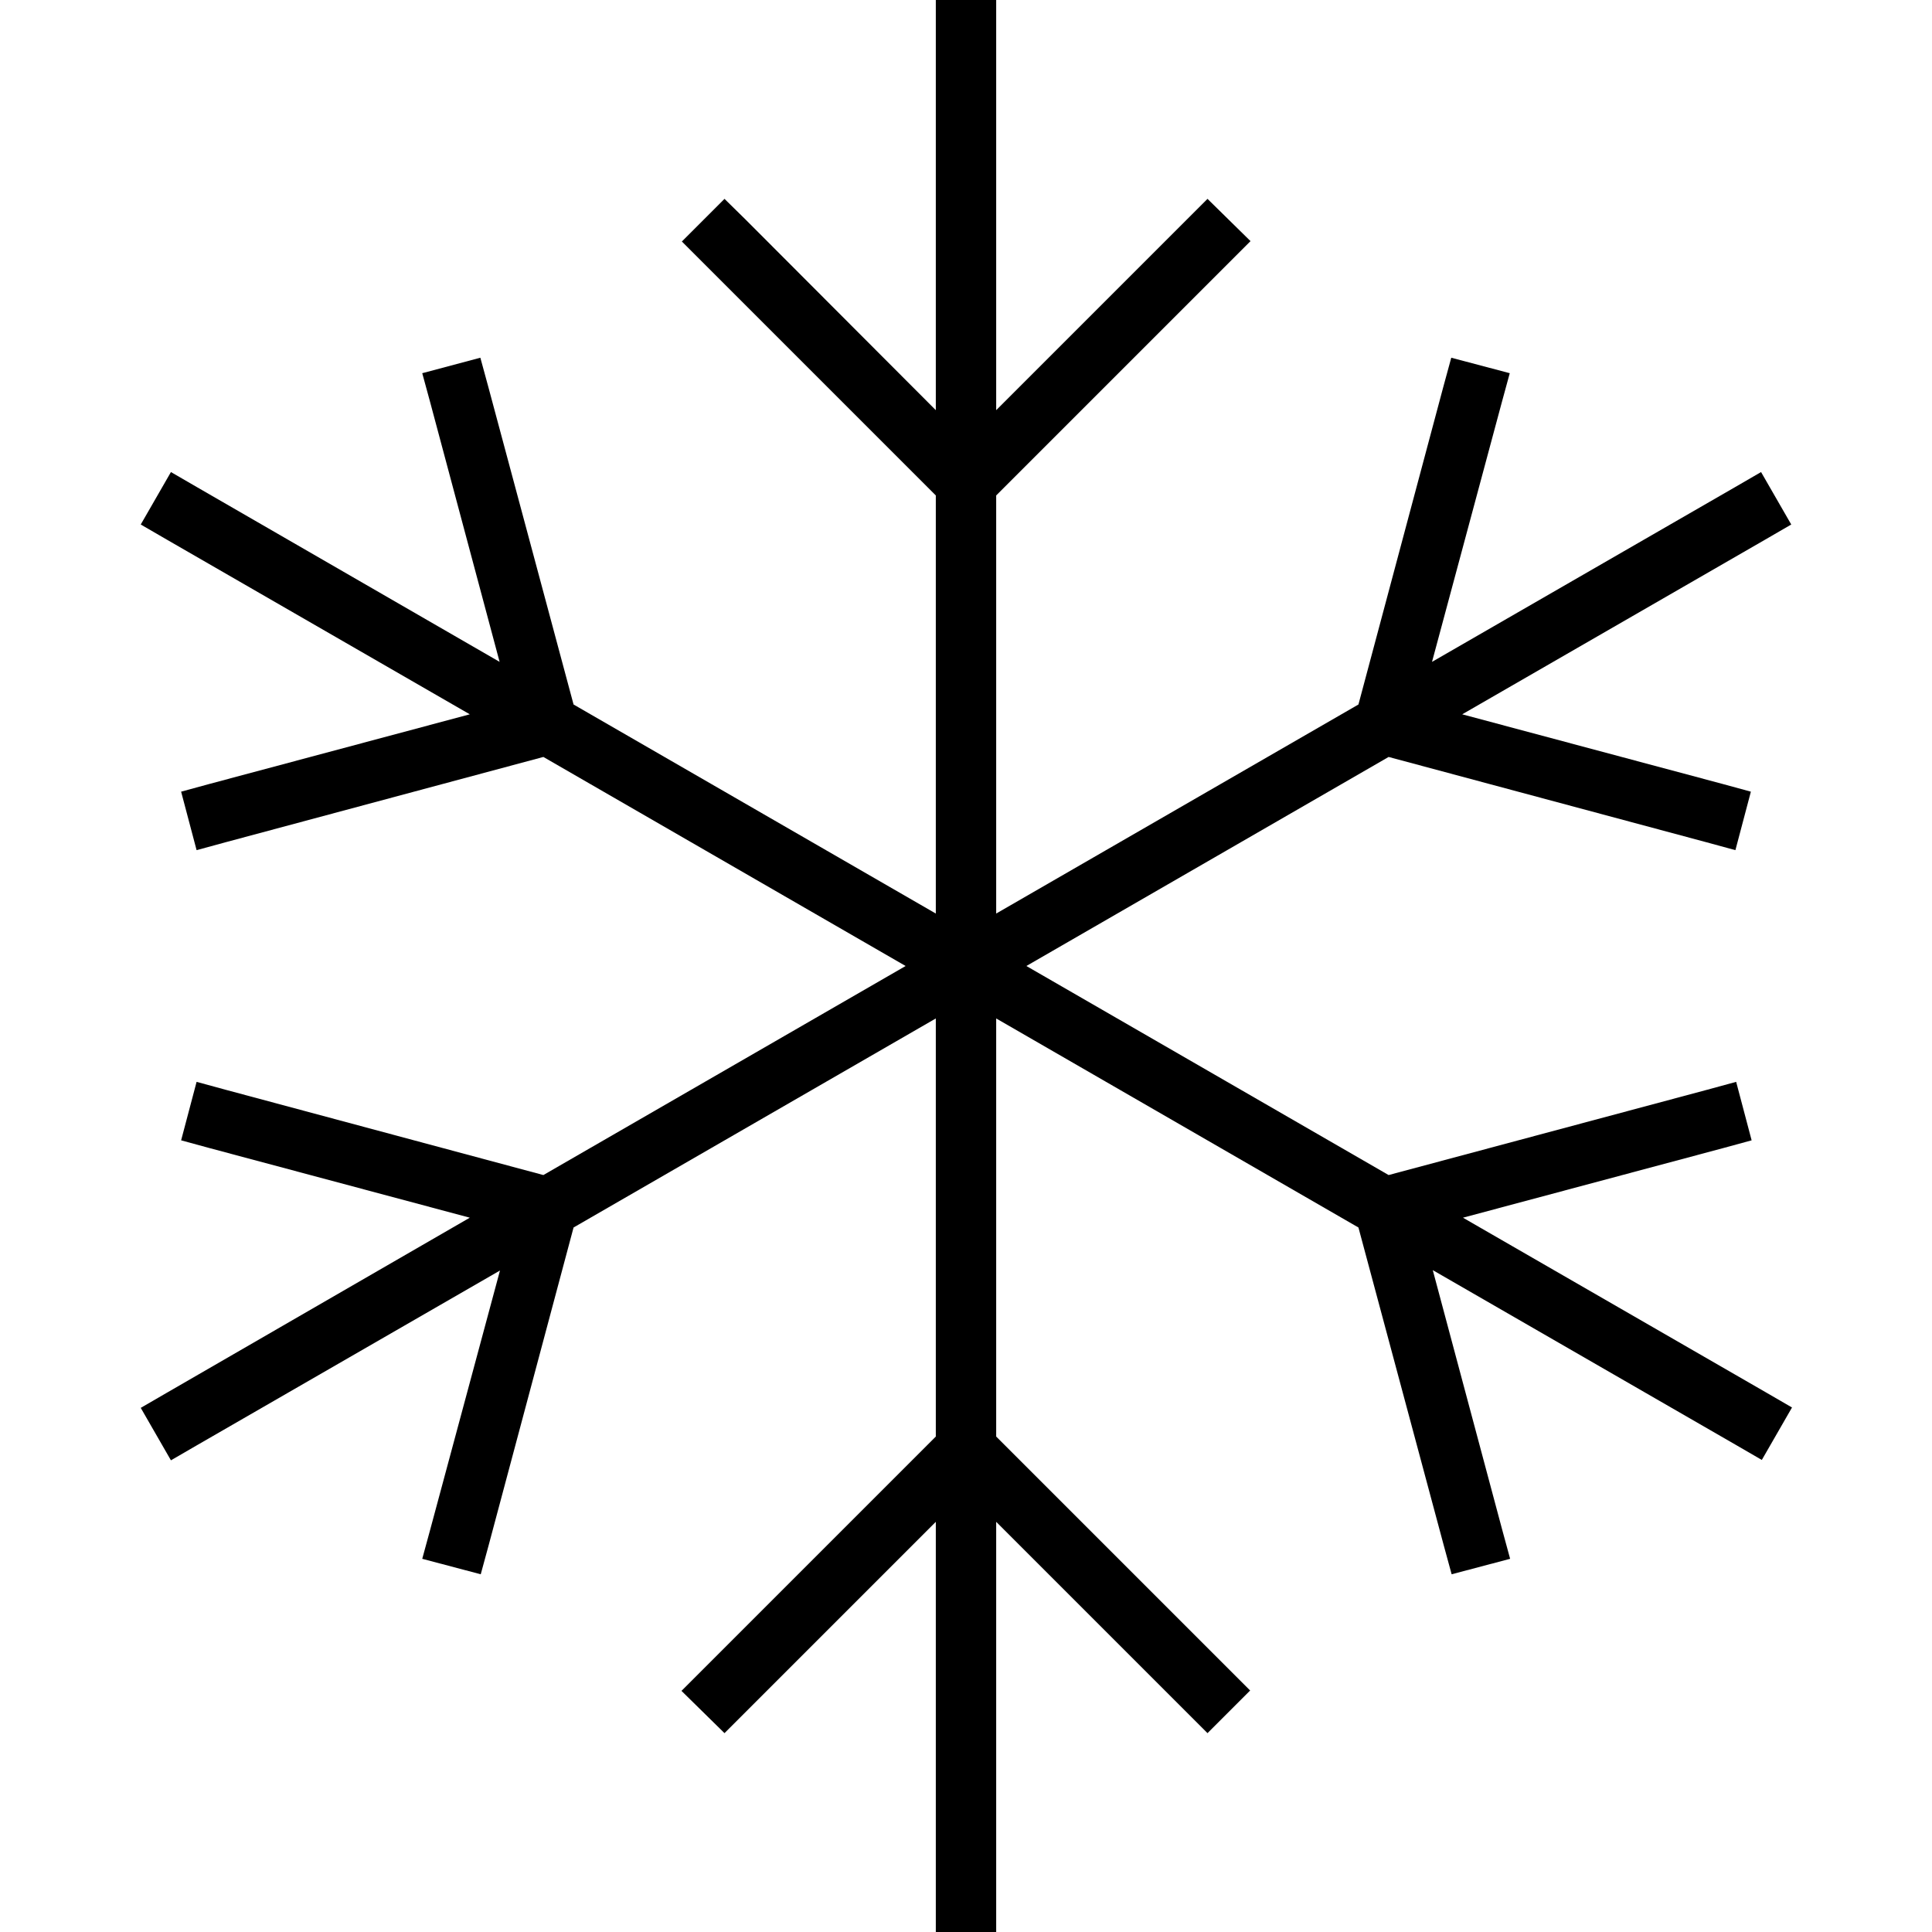 <svg xmlns="http://www.w3.org/2000/svg" width="24" height="24" viewBox="0 0 448 512"><path class="pr-icon-duotone-primary" d="M232 8l0-8L216 0l0 8 0 100.7L165.7 58.3 160 52.7 148.7 64l5.7 5.7L216 131.3l0 110.8-96-55.4L97.4 102.5l-2.1-7.7L79.9 98.9l2.1 7.7 18.4 68.8L20.2 129.1l-6.9-4-8 13.9 6.9 4 80.3 46.3L23.7 207.7l-7.7 2.1 4.1 15.5 7.7-2.1L112 200.6 208 256l-96 55.4L27.8 288.8l-7.7-2.1-4.1 15.5 7.7 2.1 68.8 18.4L12.2 369.1l-6.9 4 8 13.9 6.9-4 80.3-46.3L82 405.4l-2.1 7.7 15.5 4.1 2.1-7.7L120 325.3l96-55.4 0 110.8-61.7 61.7-5.7 5.7L160 459.3l5.7-5.7L216 403.3 216 504l0 8 16 0 0-8 0-100.7 50.3 50.3 5.7 5.7L299.3 448l-5.7-5.7L232 380.7l0-110.8 96 55.4 22.6 84.2 2.1 7.7 15.5-4.1-2.1-7.7-18.4-68.8 80.3 46.3 6.9 4 8-13.9-6.9-4-80.3-46.3 68.8-18.4 7.7-2.1-4.1-15.5-7.7 2.1L336 311.4 240 256l96-55.4 84.2 22.6 7.7 2.1 4.1-15.5-7.7-2.1-68.8-18.4 80.3-46.3 6.9-4-8-13.9-6.9 4-80.3 46.3L366 106.6l2.1-7.7-15.5-4.1-2.1 7.7L328 186.7l-96 55.4 0-110.8 61.7-61.7 5.7-5.7L288 52.7l-5.7 5.7L232 108.7 232 8z"/></svg>